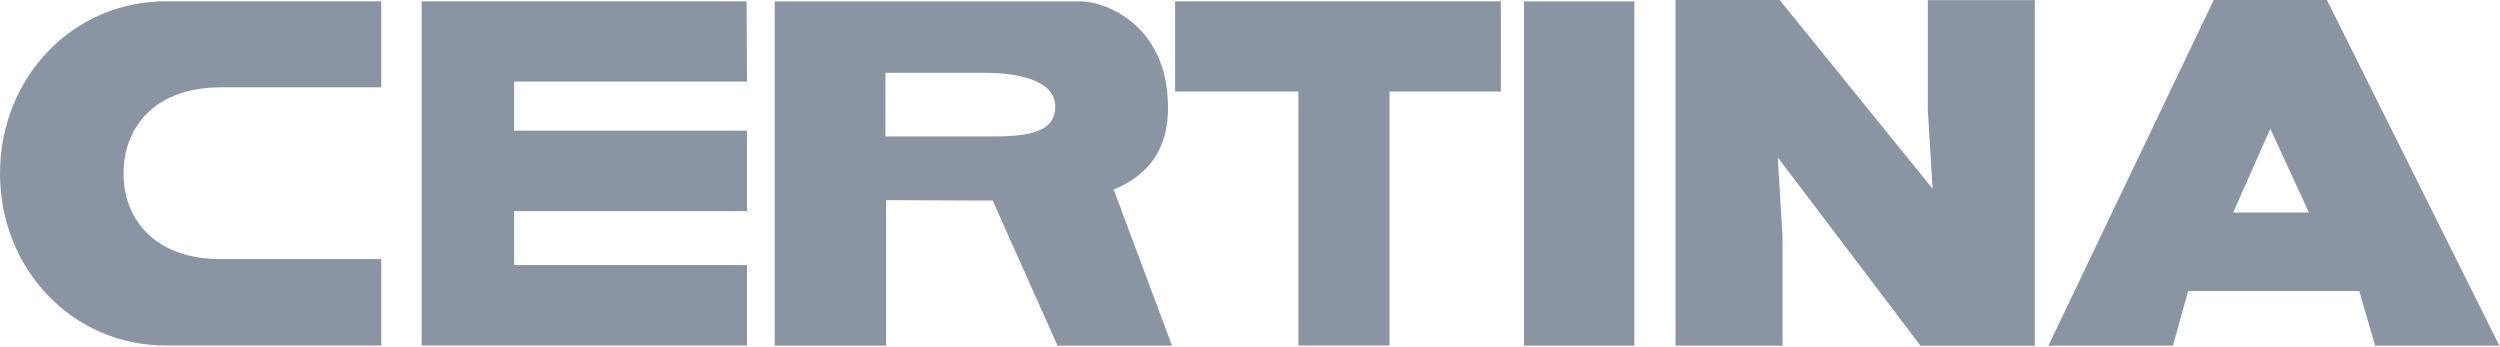 <svg width="173" height="24" viewBox="0 0 173 24" fill="none" xmlns="http://www.w3.org/2000/svg">
<g opacity="0.6">
<path d="M0 12C0 18.556 4.942 23.911 11.486 23.911H26.384V17.929H15.255C10.788 17.929 8.55 15.247 8.55 12C8.55 8.727 10.797 6.045 15.255 6.045H26.384V0.09H11.486C4.942 0.09 0 5.453 0 12ZM80.825 7.319C80.753 1.48 76.196 0.099 74.88 0.099H53.609V23.92H61.317V13.848L67.145 13.875H68.694L73.179 23.92H81.102L77.065 13.112C78.363 12.574 80.897 11.265 80.825 7.319ZM73.018 7.48C72.947 9.39 70.583 9.444 68.246 9.444H61.272V5.04H68.246C69.938 5.04 73.135 5.381 73.018 7.48ZM51.693 5.641L51.666 0.09H29.177V23.911H51.693V18.341H35.578V14.61H51.693V9.041H35.578V5.641H51.693ZM133.404 7.606L133.735 13.059L123.153 0H115.946V23.92H123.35V16.341L123.019 10.888L132.903 23.929H140.808V0.009H133.404V7.606ZM161.023 0H153.189L141.748 23.92H150.369L151.417 20.144H163.261L164.362 23.92H172.957L161.023 0ZM157.156 14.709H154.532L157.111 8.897L157.156 9.014L159.779 14.709H157.156ZM81.326 6.332H89.849V23.911H96.152V6.332H103.86V0.09H81.317V6.332H81.326ZM105.463 23.92H113.099V0.099H105.463V23.92Z" fill="#3D4D66"/>
</g>
</svg>
